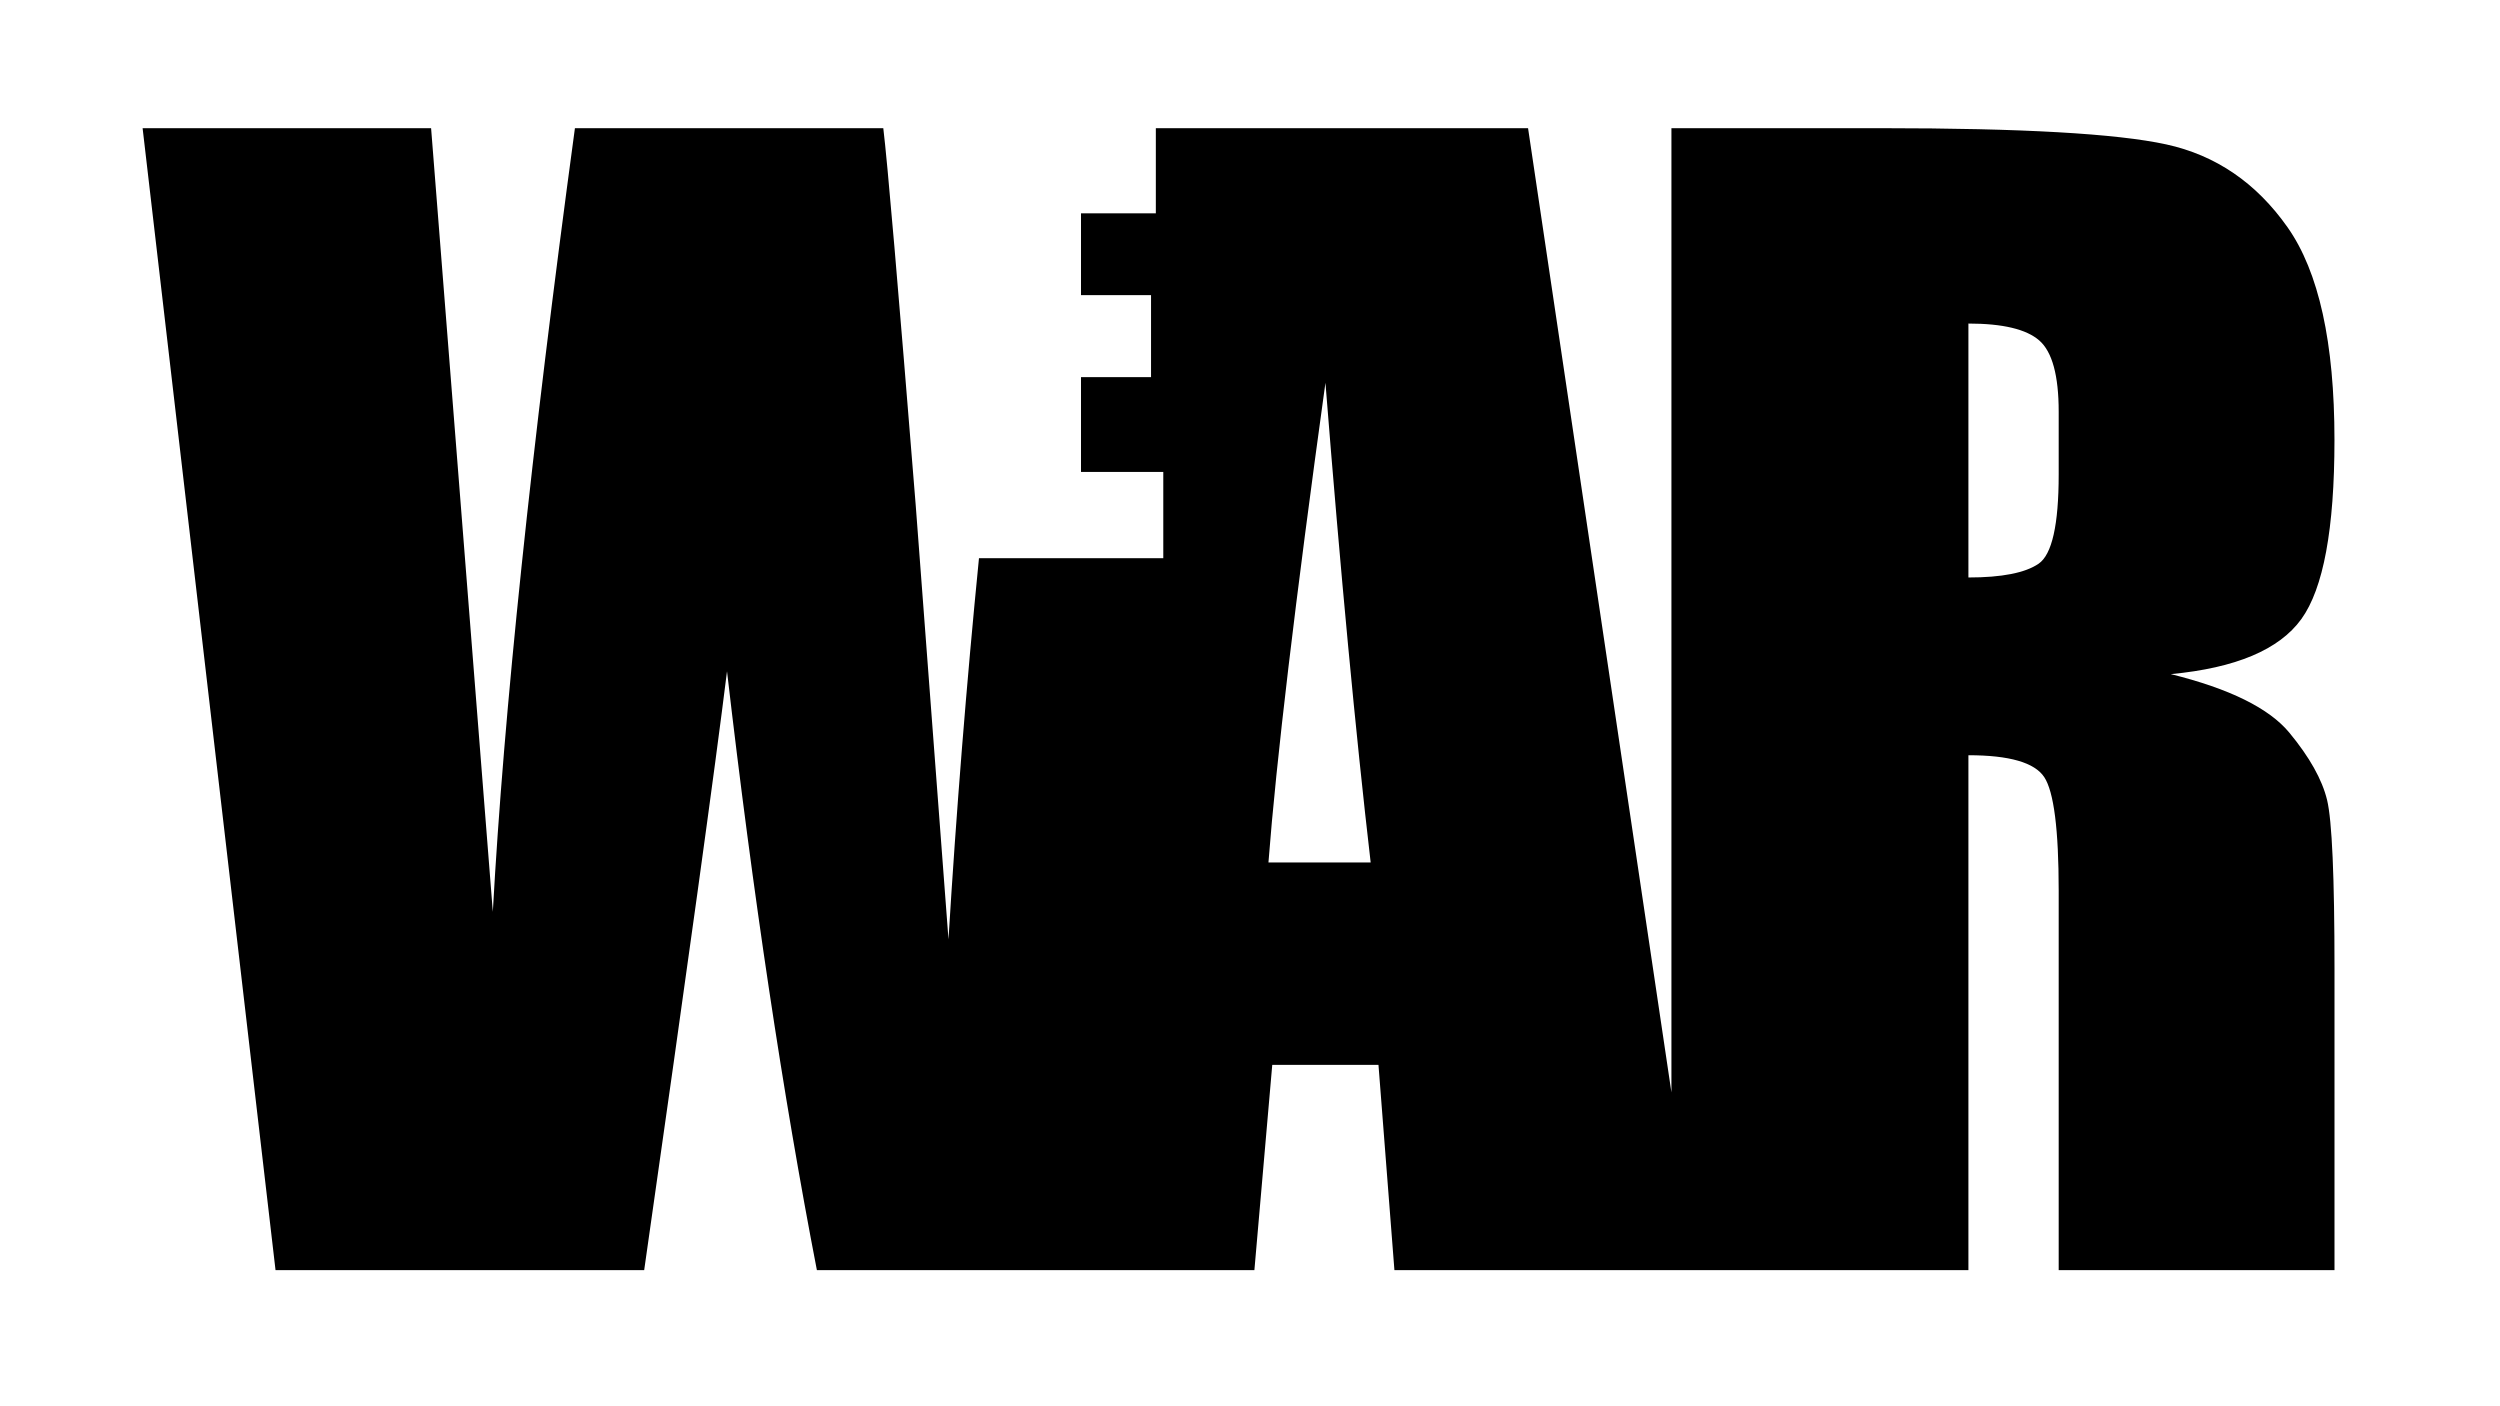 <?xml version="1.0" encoding="utf-8"?>
<!-- Generator: Adobe Illustrator 24.0.1, SVG Export Plug-In . SVG Version: 6.00 Build 0)  -->
<svg version="1.1" id="Layer_1" xmlns="http://www.w3.org/2000/svg" xmlns:xlink="http://www.w3.org/1999/xlink" x="0px" y="0px"
	 viewBox="0 0 1366 768" style="enable-background:new 0 0 1366 768;" xml:space="preserve">
<path d="M1250.89,400.33c-11.05-13.36-32.63-24.02-64.75-31.99c35.46-3.34,59.22-13.36,71.3-30.06
	c12.07-16.7,18.11-49.33,18.11-97.89c0-53.19-8.54-91.92-25.63-116.2c-17.09-24.28-39.19-39.37-66.29-45.29
	c-27.11-5.91-78.95-8.86-155.51-8.86H913.27v526.85L834.93,70.03H721.17h-89.62v46.55h-40.89v44.67h38.27v44.82h-38.27v51.8h44.96
	v47.14H534.91c-6.81,68.7-12.38,138.11-16.66,208.24l-17.92-237.41c-9.56-118.96-15.46-187.56-17.7-205.81H314.14
	c-23.93,176.54-38.88,319.27-44.86,428.19l-16.58-210.48L235.55,70.03H77.92l72.63,623.98h201.43
	c23.7-165.71,38.78-274.79,45.26-327.21c14.19,122.28,30.56,231.35,49.11,327.21h71.3h131.28h36.47l9.76-112.15h58.04l8.71,112.15
	h151.38h14.44h147.81V412.66c22.35,0,36.16,3.99,41.43,11.95c5.26,7.97,7.9,28.65,7.9,62.05v207.35h150.7V529.44
	c0-50.36-1.35-81.13-4.05-92.31C1268.82,425.96,1261.94,413.69,1250.89,400.33z M693.08,471.24c4.23-55.23,14.61-142.6,31.14-262.08
	c8.26,104.05,16.5,191.4,24.71,262.08H693.08z M1124.87,259.27c0,27.5-3.66,43.74-10.98,48.75c-7.32,5.01-20.11,7.52-38.35,7.52
	V176.79c18.75,0,31.66,3.08,38.73,9.25c7.06,6.17,10.6,19.14,10.6,38.93V259.27z"/>
</svg>
